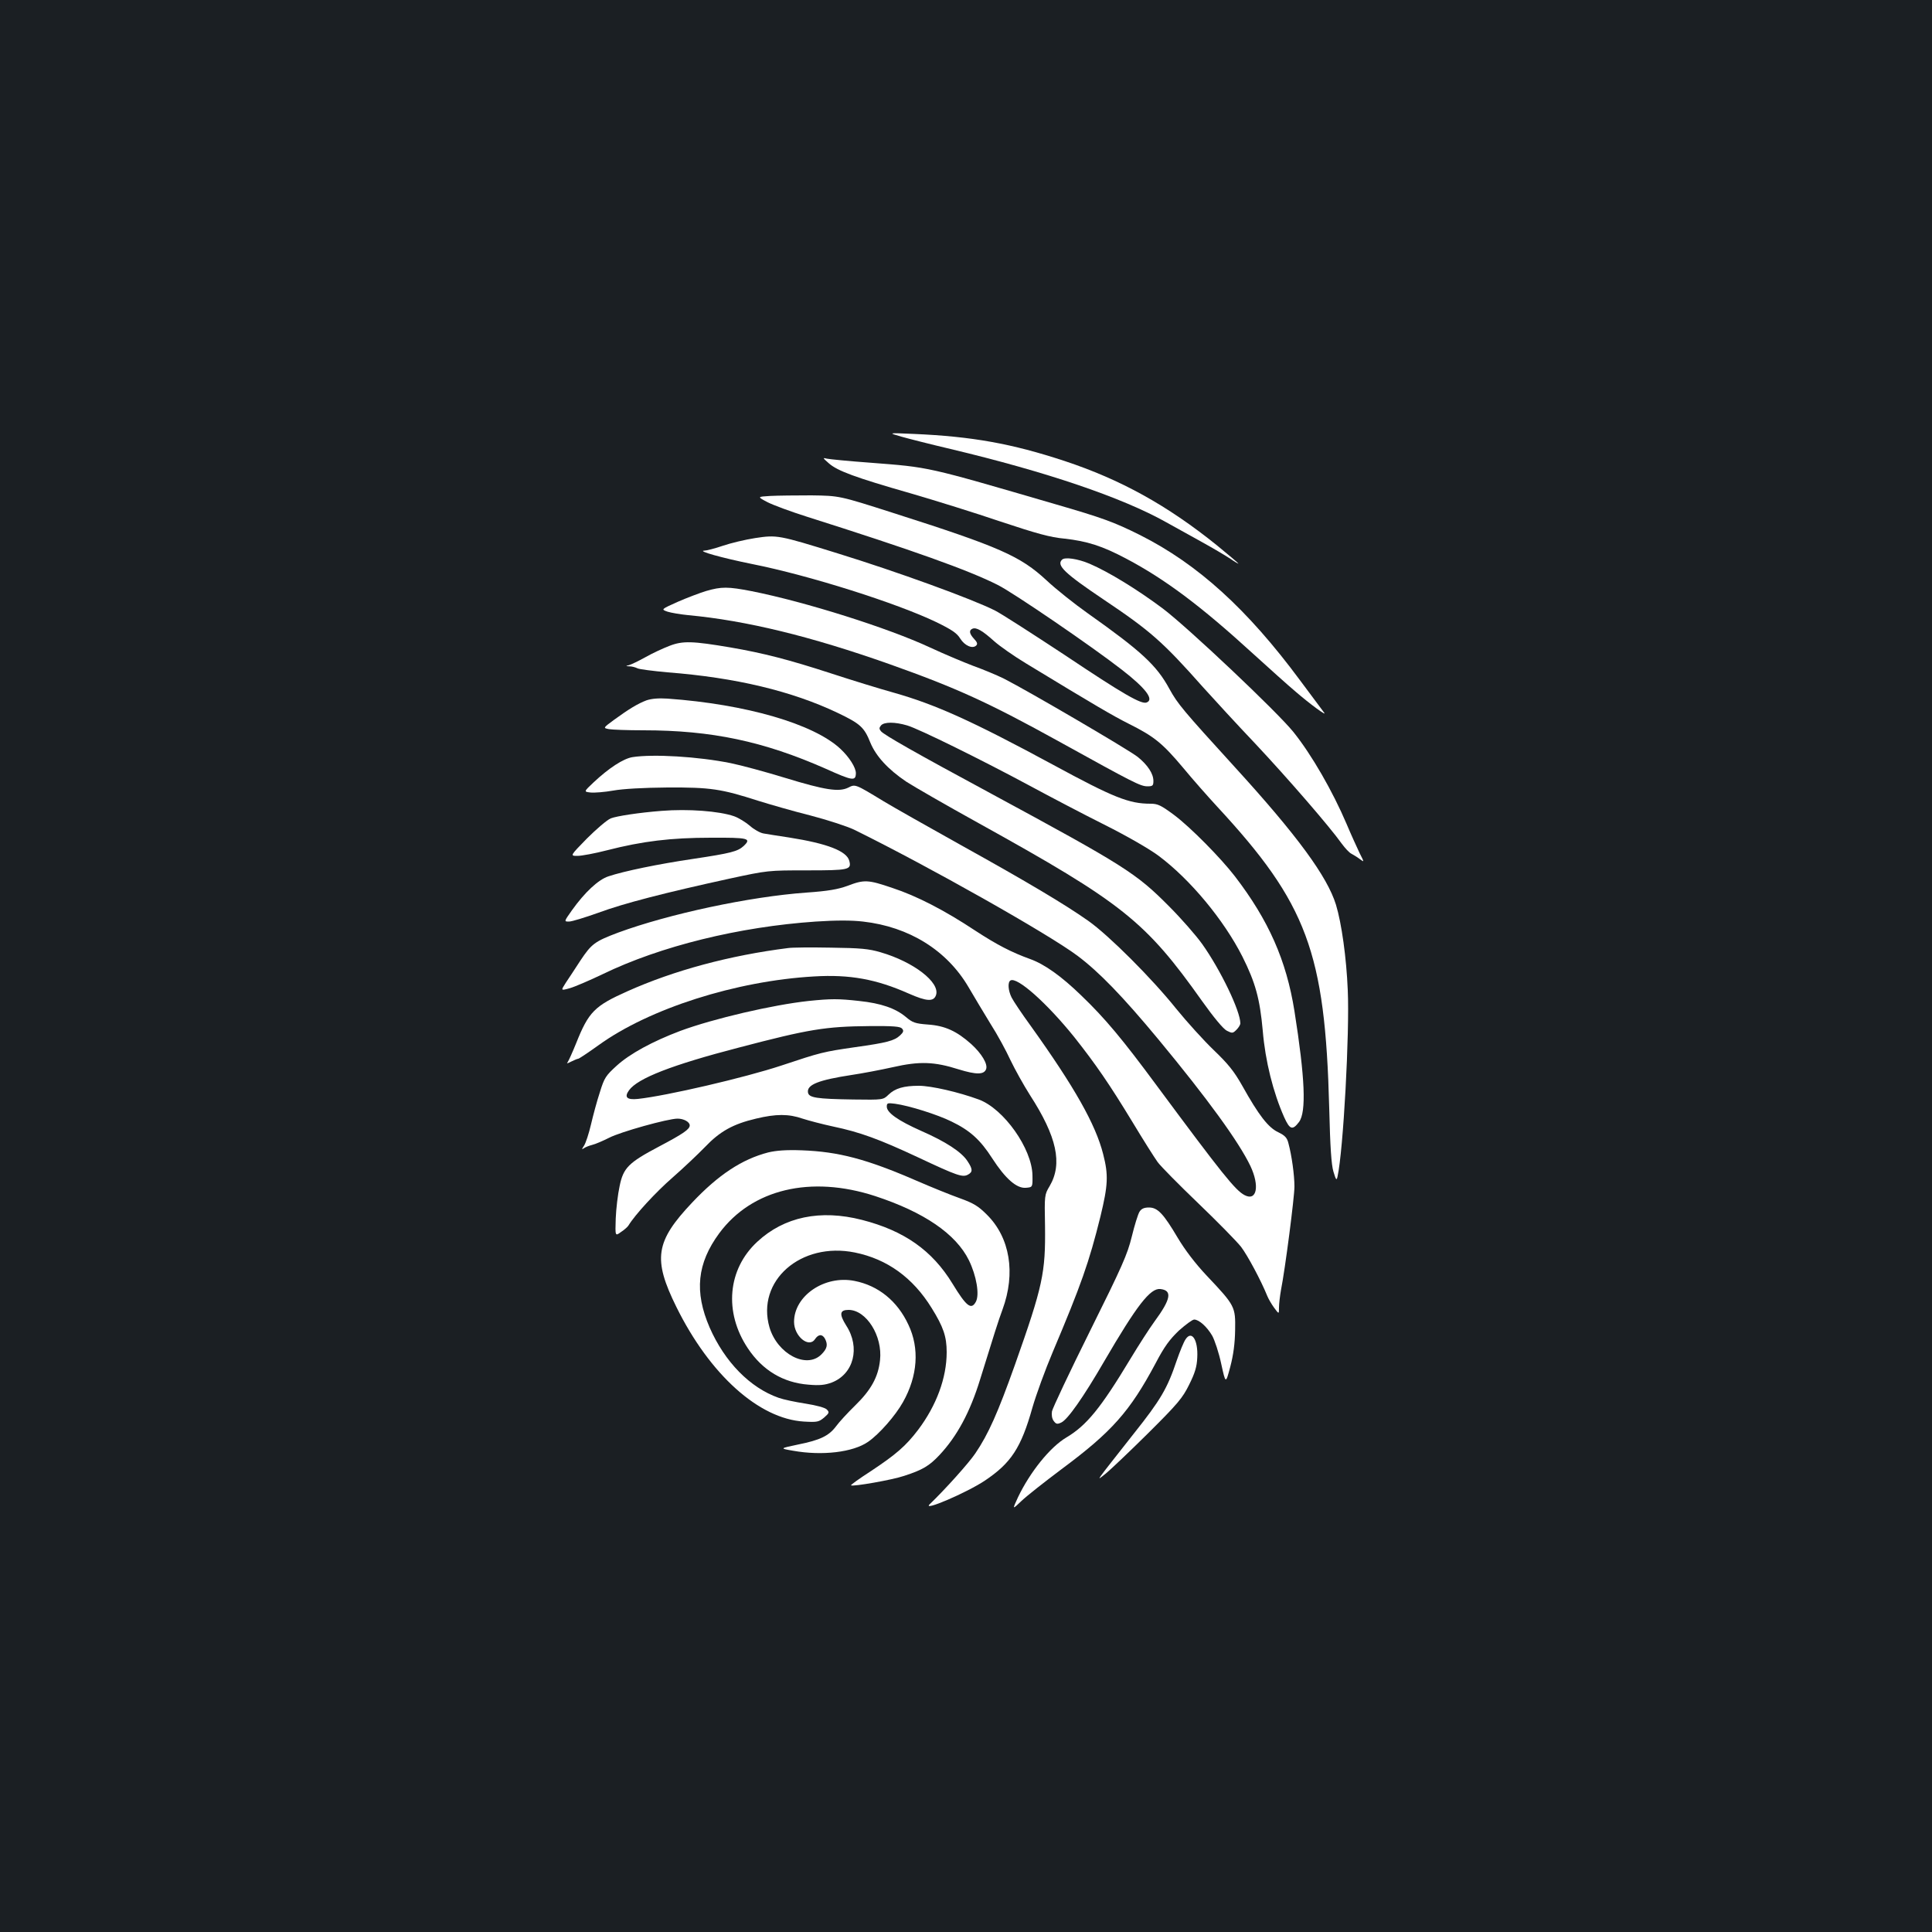 <?xml version="1.0" standalone="no"?>
<!DOCTYPE svg PUBLIC "-//W3C//DTD SVG 20010904//EN"
 "http://www.w3.org/TR/2001/REC-SVG-20010904/DTD/svg10.dtd">
<svg version="1.0" xmlns="http://www.w3.org/2000/svg"
 width="1000pt" height="1000pt" viewBox="0 0 1000 1000"
 preserveAspectRatio="xMidYMid meet">
<rect width="100%" height="100%" fill="#1b1f23"/>
<g transform="translate(0,1000) scale(0.1,-0.1)"
fill="#ffffff" stroke="none">
<path d="M4665 7740 c39 -11 153 -40 255 -64 496 -118 888 -251 1116 -379 43
-24 126 -70 184 -102 58 -32 124 -71 148 -87 23 -16 42 -27 42 -25 0 2 -51 45
-112 95 -257 207 -498 340 -788 436 -273 90 -479 127 -780 140 -135 6 -135 6
-65 -14z"/>
<path d="M4290 7602 c44 -39 135 -73 425 -156 127 -37 336 -102 465 -146 187
-62 255 -81 330 -88 117 -13 196 -38 320 -104 199 -105 385 -244 653 -489 87
-79 187 -169 223 -199 73 -63 164 -130 148 -109 -6 8 -63 84 -126 169 -272
367 -527 599 -826 750 -136 68 -197 90 -442 161 -672 196 -646 190 -955 214
-110 8 -211 18 -225 21 -23 6 -22 4 10 -24z"/>
<path d="M3987 7433 c-68 -4 -68 -4 -15 -32 29 -15 121 -49 203 -75 546 -173
838 -277 990 -354 80 -40 487 -318 641 -438 124 -96 169 -155 129 -170 -27
-11 -121 43 -423 245 -167 110 -330 215 -362 231 -119 60 -507 201 -815 296
-306 95 -313 96 -426 79 -52 -8 -127 -26 -168 -40 -41 -14 -84 -25 -95 -25
-41 -1 92 -38 245 -69 298 -59 751 -203 955 -301 80 -39 107 -57 124 -85 23
-37 64 -55 83 -36 8 8 5 17 -11 34 -25 27 -28 45 -8 53 20 8 52 -11 112 -65
28 -25 102 -77 165 -115 367 -223 448 -270 531 -312 132 -66 174 -100 281
-227 51 -62 131 -152 177 -202 465 -502 559 -753 580 -1560 5 -204 11 -294 22
-330 13 -43 16 -47 21 -25 30 136 63 746 53 965 -7 169 -32 346 -61 442 -45
146 -200 358 -525 714 -267 293 -294 325 -337 403 -66 122 -145 195 -422 391
-68 48 -165 125 -214 171 -136 126 -242 173 -797 350 -275 88 -275 88 -420 90
-80 0 -176 -1 -213 -3z"/>
<path d="M5497 7103 c-30 -29 13 -70 215 -206 240 -161 305 -217 514 -453 55
-61 177 -194 273 -295 165 -176 382 -426 446 -516 17 -23 39 -47 50 -52 11 -6
31 -18 44 -28 23 -17 23 -17 -2 32 -13 28 -44 95 -67 150 -72 169 -181 359
-276 477 -85 105 -543 538 -675 638 -131 98 -279 189 -379 232 -61 26 -129 36
-143 21z"/>
<path d="M3655 6941 c-33 -10 -99 -35 -147 -56 -87 -39 -87 -39 -53 -51 19 -6
67 -14 107 -18 301 -28 636 -110 1043 -254 346 -123 511 -198 880 -402 385
-213 417 -229 453 -230 28 0 32 3 32 28 0 37 -29 82 -81 124 -45 36 -566 341
-692 405 -38 19 -111 49 -161 67 -50 19 -150 61 -223 95 -217 101 -645 236
-922 291 -123 24 -157 24 -236 1z"/>
<path d="M3465 6657 c-34 -13 -90 -39 -125 -59 -36 -20 -74 -38 -85 -41 -18
-4 -17 -5 3 -6 13 0 31 -5 41 -10 9 -5 80 -14 156 -21 352 -27 644 -97 881
-210 117 -56 137 -74 169 -154 29 -70 91 -138 186 -202 37 -24 205 -121 375
-215 745 -413 862 -506 1157 -922 59 -83 109 -143 127 -152 28 -14 31 -14 50
5 11 11 20 26 20 33 0 64 -102 276 -197 410 -32 45 -110 134 -173 197 -170
171 -228 208 -925 585 -386 208 -549 301 -565 320 -10 12 -10 18 0 30 16 19
72 19 136 0 61 -18 387 -179 634 -312 102 -55 275 -146 385 -201 116 -58 234
-126 281 -161 164 -122 339 -333 435 -523 67 -134 90 -217 105 -383 13 -157
54 -320 111 -448 29 -64 43 -69 77 -24 38 52 31 226 -24 574 -42 263 -134 470
-308 697 -74 96 -229 253 -314 317 -69 51 -85 59 -123 59 -111 0 -190 31 -505
202 -420 227 -609 312 -825 373 -72 20 -218 65 -325 100 -218 71 -351 105
-520 134 -195 33 -246 35 -315 8z"/>
<path d="M3346 6375 c-45 -17 -91 -45 -168 -101 -57 -42 -57 -42 -26 -48 17
-3 97 -6 178 -6 354 0 622 -57 944 -199 140 -63 155 -65 156 -23 0 29 -34 83
-80 126 -138 129 -488 231 -895 260 -47 3 -82 0 -109 -9z"/>
<path d="M3273 6081 c-47 -8 -121 -56 -200 -130 -52 -49 -52 -49 -16 -53 19
-2 72 2 117 10 50 9 156 15 281 16 223 1 277 -7 470 -69 61 -19 182 -54 270
-76 88 -23 189 -56 225 -73 390 -192 1006 -540 1157 -653 112 -84 234 -210
419 -433 255 -308 416 -530 476 -655 49 -104 33 -184 -30 -151 -48 25 -116
110 -454 566 -178 241 -268 349 -391 467 -103 100 -190 162 -265 189 -97 35
-172 74 -284 147 -160 106 -304 180 -429 221 -126 43 -146 44 -232 11 -50 -18
-99 -27 -213 -35 -295 -21 -713 -111 -974 -207 -122 -46 -138 -58 -196 -145
-26 -40 -60 -92 -75 -114 -27 -42 -27 -42 20 -29 25 7 102 40 171 73 299 145
706 245 1102 272 106 7 186 7 245 0 239 -27 435 -149 547 -341 27 -46 77 -130
112 -187 36 -56 82 -141 104 -189 23 -48 68 -129 101 -181 139 -215 170 -355
102 -471 -27 -45 -27 -48 -24 -206 3 -244 -11 -310 -156 -720 -88 -247 -137
-358 -205 -458 -33 -49 -154 -184 -236 -263 -41 -40 192 60 285 122 136 91
188 169 247 379 19 66 66 195 105 287 147 348 188 464 247 702 39 162 42 213
14 322 -39 154 -148 347 -375 664 -46 63 -90 129 -99 147 -18 36 -21 79 -6 88
34 21 189 -117 332 -295 110 -139 182 -244 298 -435 56 -93 116 -188 132 -210
16 -22 111 -118 211 -214 100 -96 199 -197 221 -225 34 -45 103 -174 135 -253
6 -15 22 -43 36 -62 25 -34 25 -34 25 1 0 19 5 60 10 89 22 110 70 483 70 537
0 60 -14 161 -31 224 -7 29 -18 41 -54 58 -51 25 -99 86 -185 240 -43 76 -73
113 -148 185 -52 50 -139 146 -195 215 -125 156 -346 377 -453 453 -122 86
-315 201 -659 392 -170 95 -351 197 -402 228 -148 90 -146 89 -183 70 -48 -23
-118 -13 -327 51 -101 31 -227 65 -281 76 -168 34 -402 48 -509 31z"/>
<path d="M3425 5803 c-117 -9 -234 -27 -264 -39 -19 -8 -74 -55 -123 -104 -88
-90 -88 -90 -49 -90 22 0 91 13 153 29 183 47 331 65 537 65 196 1 212 -3 170
-43 -31 -28 -64 -37 -264 -67 -176 -26 -356 -63 -436 -90 -52 -17 -122 -82
-189 -176 -41 -58 -41 -58 -15 -58 15 0 83 21 153 46 133 49 343 103 677 176
199 43 201 43 402 43 217 0 231 3 219 49 -13 51 -114 90 -311 121 -55 8 -115
18 -133 21 -18 3 -50 21 -71 40 -21 18 -58 41 -81 49 -77 27 -239 39 -375 28z"/>
<path d="M4080 5093 c-303 -38 -592 -116 -833 -224 -170 -76 -200 -106 -265
-269 -19 -47 -39 -91 -44 -98 -7 -8 -1 -7 18 3 16 8 33 15 37 15 4 0 52 32
105 70 263 190 712 333 1116 356 184 11 321 -14 488 -88 95 -42 131 -44 143
-8 21 65 -115 171 -287 221 -61 18 -103 22 -258 24 -102 2 -201 1 -220 -2z"/>
<path d="M4185 4819 c-185 -20 -491 -91 -664 -155 -143 -54 -261 -118 -329
-180 -56 -51 -64 -62 -87 -137 -15 -45 -35 -120 -46 -167 -11 -47 -27 -96 -36
-110 -12 -18 -13 -22 -2 -14 8 6 28 14 44 18 17 4 56 21 88 37 57 30 304 99
354 99 32 0 63 -17 63 -35 0 -20 -33 -43 -160 -110 -157 -83 -184 -110 -203
-205 -9 -41 -18 -116 -20 -167 -3 -92 -3 -92 27 -70 17 11 35 27 39 34 34 56
142 173 227 247 56 49 132 121 169 159 77 81 145 119 264 147 104 25 169 25
241 0 31 -10 103 -29 159 -41 138 -29 237 -65 440 -160 202 -95 229 -104 257
-89 26 14 25 29 -3 71 -31 47 -112 100 -240 156 -119 53 -177 94 -177 125 0
19 4 20 43 15 73 -10 219 -56 292 -92 95 -46 149 -94 211 -191 68 -105 126
-156 174 -152 35 3 35 3 34 64 -2 138 -148 345 -278 393 -103 38 -246 71 -310
71 -78 0 -123 -13 -157 -46 -28 -27 -28 -27 -181 -25 -193 3 -232 9 -236 37
-6 40 56 64 226 90 54 8 149 26 212 40 140 32 216 29 342 -11 91 -28 131 -28
142 1 10 26 -23 81 -77 130 -75 67 -136 95 -224 101 -66 5 -80 10 -114 39 -54
45 -128 71 -242 83 -107 12 -146 12 -262 0z m484 -143 c10 -11 7 -19 -10 -35
-30 -28 -68 -38 -232 -61 -166 -24 -178 -27 -382 -95 -190 -63 -595 -157 -743
-173 -58 -6 -72 9 -46 45 45 62 222 131 569 221 362 95 447 109 676 111 124 1
159 -2 168 -13z"/>
<path d="M3976 4035 c-135 -35 -257 -115 -393 -259 -191 -202 -205 -292 -82
-541 173 -350 427 -579 660 -593 70 -4 77 -2 105 21 26 23 28 27 13 42 -9 9
-53 21 -110 30 -52 8 -114 21 -139 30 -148 52 -279 186 -357 364 -80 185 -65
332 50 488 169 228 473 301 807 192 253 -83 418 -196 485 -332 39 -80 56 -178
36 -215 -24 -44 -49 -24 -121 94 -105 172 -250 274 -469 330 -215 55 -402 16
-541 -113 -154 -142 -174 -365 -49 -552 76 -114 183 -178 314 -188 57 -5 85
-2 120 11 114 44 149 181 75 295 -37 59 -34 81 12 81 92 0 177 -135 163 -260
-9 -87 -47 -155 -128 -234 -40 -39 -85 -88 -100 -109 -37 -49 -82 -71 -197
-94 -95 -20 -95 -20 -25 -32 151 -27 310 -8 388 46 58 40 142 136 181 206 76
135 86 278 28 400 -57 123 -156 203 -279 227 -155 31 -313 -77 -313 -212 0
-74 76 -137 108 -90 18 27 38 28 52 3 16 -31 12 -51 -19 -82 -77 -76 -227 3
-268 140 -70 241 162 445 442 388 167 -34 300 -130 397 -287 61 -98 78 -148
78 -229 0 -133 -53 -276 -148 -402 -64 -84 -114 -127 -245 -214 -59 -38 -105
-71 -102 -73 7 -8 214 28 275 49 96 31 130 52 182 107 92 98 159 223 211 392
70 226 95 306 116 362 69 188 39 372 -81 491 -44 44 -68 59 -140 85 -48 17
-149 58 -225 91 -258 112 -403 150 -593 157 -81 3 -132 -1 -174 -11z"/>
<path d="M5898 3728 c-8 -13 -26 -71 -40 -129 -23 -93 -49 -152 -217 -490
-105 -211 -193 -398 -196 -414 -3 -19 0 -38 9 -50 12 -16 18 -18 39 -8 33 15
114 130 223 318 168 288 238 379 290 373 63 -7 55 -52 -31 -169 -25 -34 -81
-121 -125 -194 -153 -254 -226 -343 -330 -405 -85 -50 -189 -180 -251 -310
-30 -65 -30 -65 18 -19 26 25 120 99 208 165 260 193 353 298 486 547 46 88
73 124 121 170 35 31 70 57 79 57 25 0 66 -37 93 -83 13 -23 35 -89 47 -146
23 -105 23 -105 47 -15 16 61 24 121 25 190 2 120 0 126 -146 280 -62 66 -114
135 -151 197 -74 125 -104 157 -149 157 -25 0 -39 -6 -49 -22z"/>
<path d="M6136 3067 c-9 -13 -29 -62 -45 -108 -49 -146 -83 -204 -223 -380
-207 -263 -196 -247 -147 -208 24 19 123 113 220 209 156 155 180 184 214 253
30 60 40 93 42 140 5 92 -29 144 -61 94z"/>
</g>
</svg>
